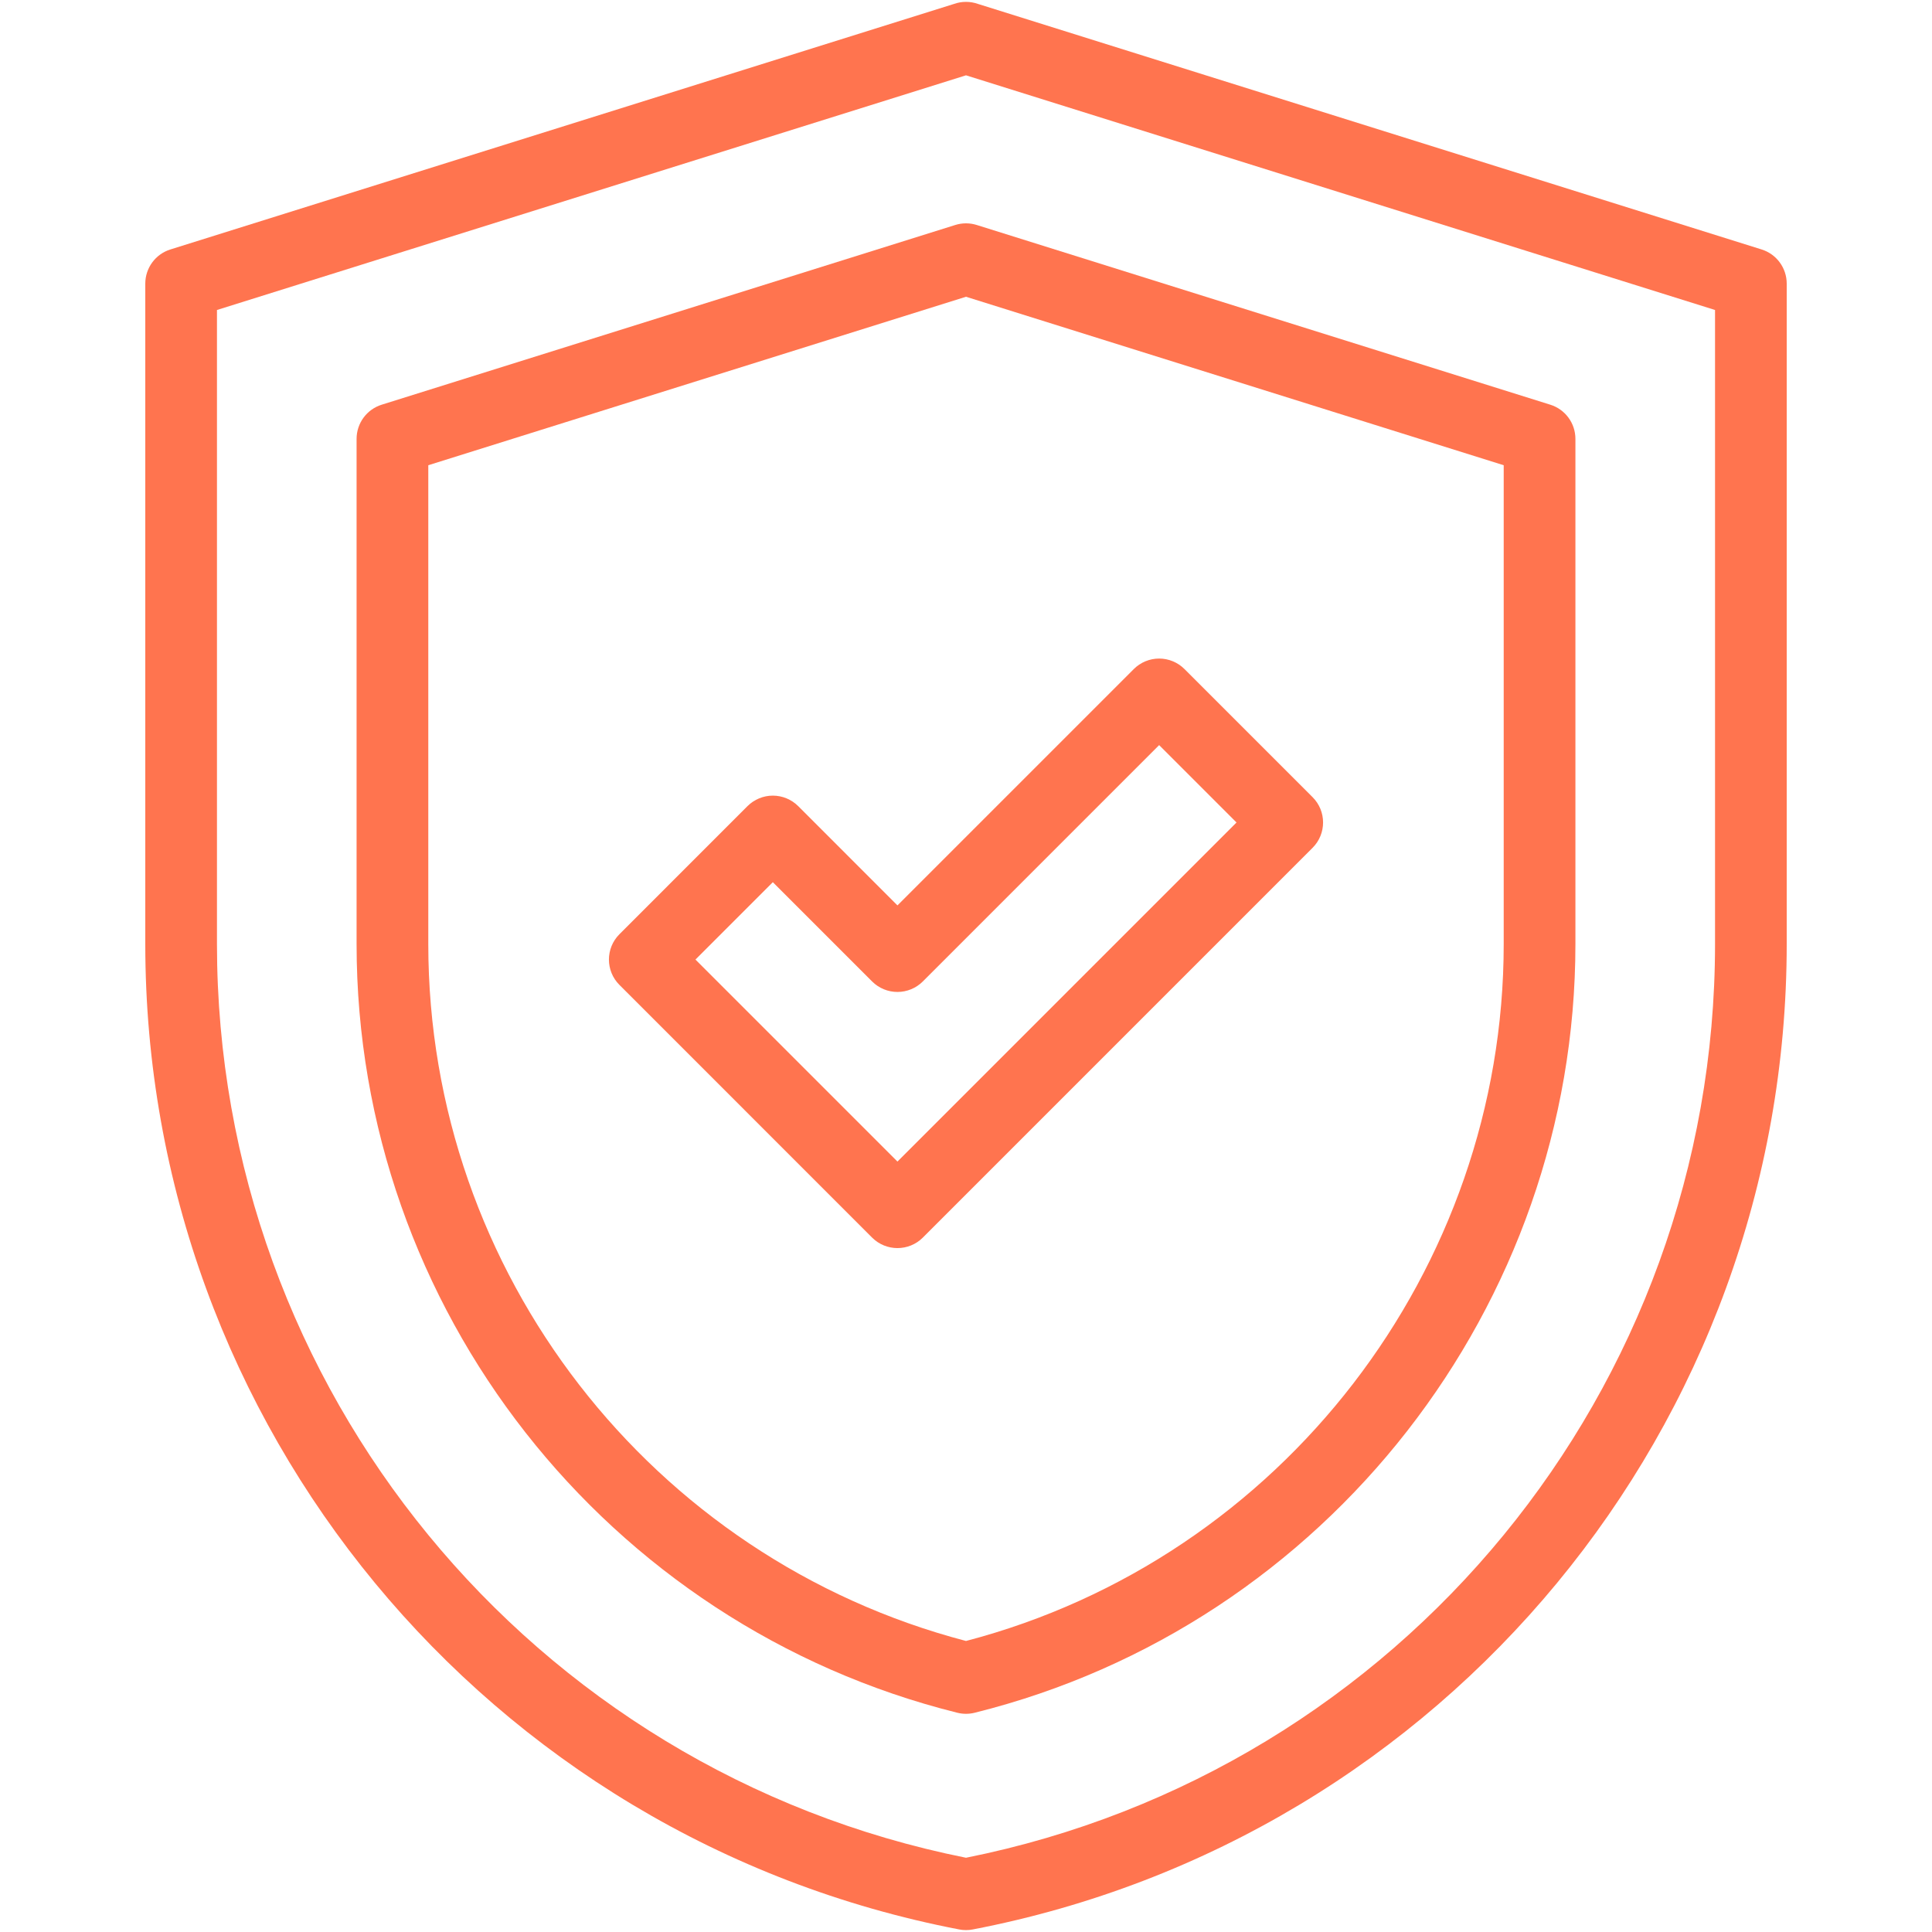 <svg width="60" height="60" viewBox="0 0 60 60" fill="none" xmlns="http://www.w3.org/2000/svg">
<path fill-rule="evenodd" clip-rule="evenodd" d="M29.79 59.921C29.929 59.948 30.071 59.948 30.21 59.921C44.883 57.1 55.488 44.261 55.488 29.319V8.809C55.488 8.322 55.172 7.892 54.708 7.747L30.369 0.121C30.252 0.08 30.127 0.058 30 0.058C29.873 0.058 29.748 0.08 29.631 0.121L5.292 7.747C4.828 7.892 4.512 8.322 4.512 8.809V29.319C4.512 44.261 15.117 57.1 29.79 59.921ZM30 2.339L53.262 9.627V29.319C53.262 43.122 43.515 54.992 30 57.694C16.485 54.992 6.738 43.122 6.738 29.319V9.627L30 2.339Z" fill="#FF744F"/>
<path fill-rule="evenodd" clip-rule="evenodd" d="M29.731 53.191C29.908 53.235 30.092 53.235 30.269 53.191C41.214 50.47 48.926 40.533 48.926 29.319V13.63C48.926 13.143 48.61 12.713 48.145 12.568L30.333 6.987C30.116 6.919 29.884 6.919 29.667 6.987L11.855 12.568C11.39 12.713 11.074 13.143 11.074 13.63V29.319C11.074 40.65 18.843 50.482 29.731 53.191ZM30 50.962C20.24 48.405 13.301 39.528 13.301 29.319V14.448L30 9.216L46.699 14.448V29.319C46.699 39.423 39.806 48.394 30 50.962Z" fill="#FF744F"/>
<path fill-rule="evenodd" clip-rule="evenodd" d="M27.084 38.435C27.519 38.869 28.224 38.869 28.659 38.435L40.763 26.33C41.198 25.895 41.198 25.191 40.763 24.756L36.785 20.778C36.577 20.57 36.294 20.452 35.998 20.452C35.703 20.452 35.42 20.57 35.211 20.778L27.871 28.118L24.789 25.035C24.58 24.827 24.297 24.709 24.001 24.709C23.706 24.709 23.423 24.827 23.214 25.035L19.237 29.013C18.802 29.448 18.802 30.153 19.237 30.587L27.084 38.435ZM21.598 29.8L24.001 27.397L27.084 30.48C27.293 30.689 27.576 30.806 27.871 30.806C28.166 30.806 28.45 30.689 28.659 30.48L35.998 23.14L38.401 25.543L27.871 36.073L21.598 29.8Z" fill="#FF744F"/>
</svg>
